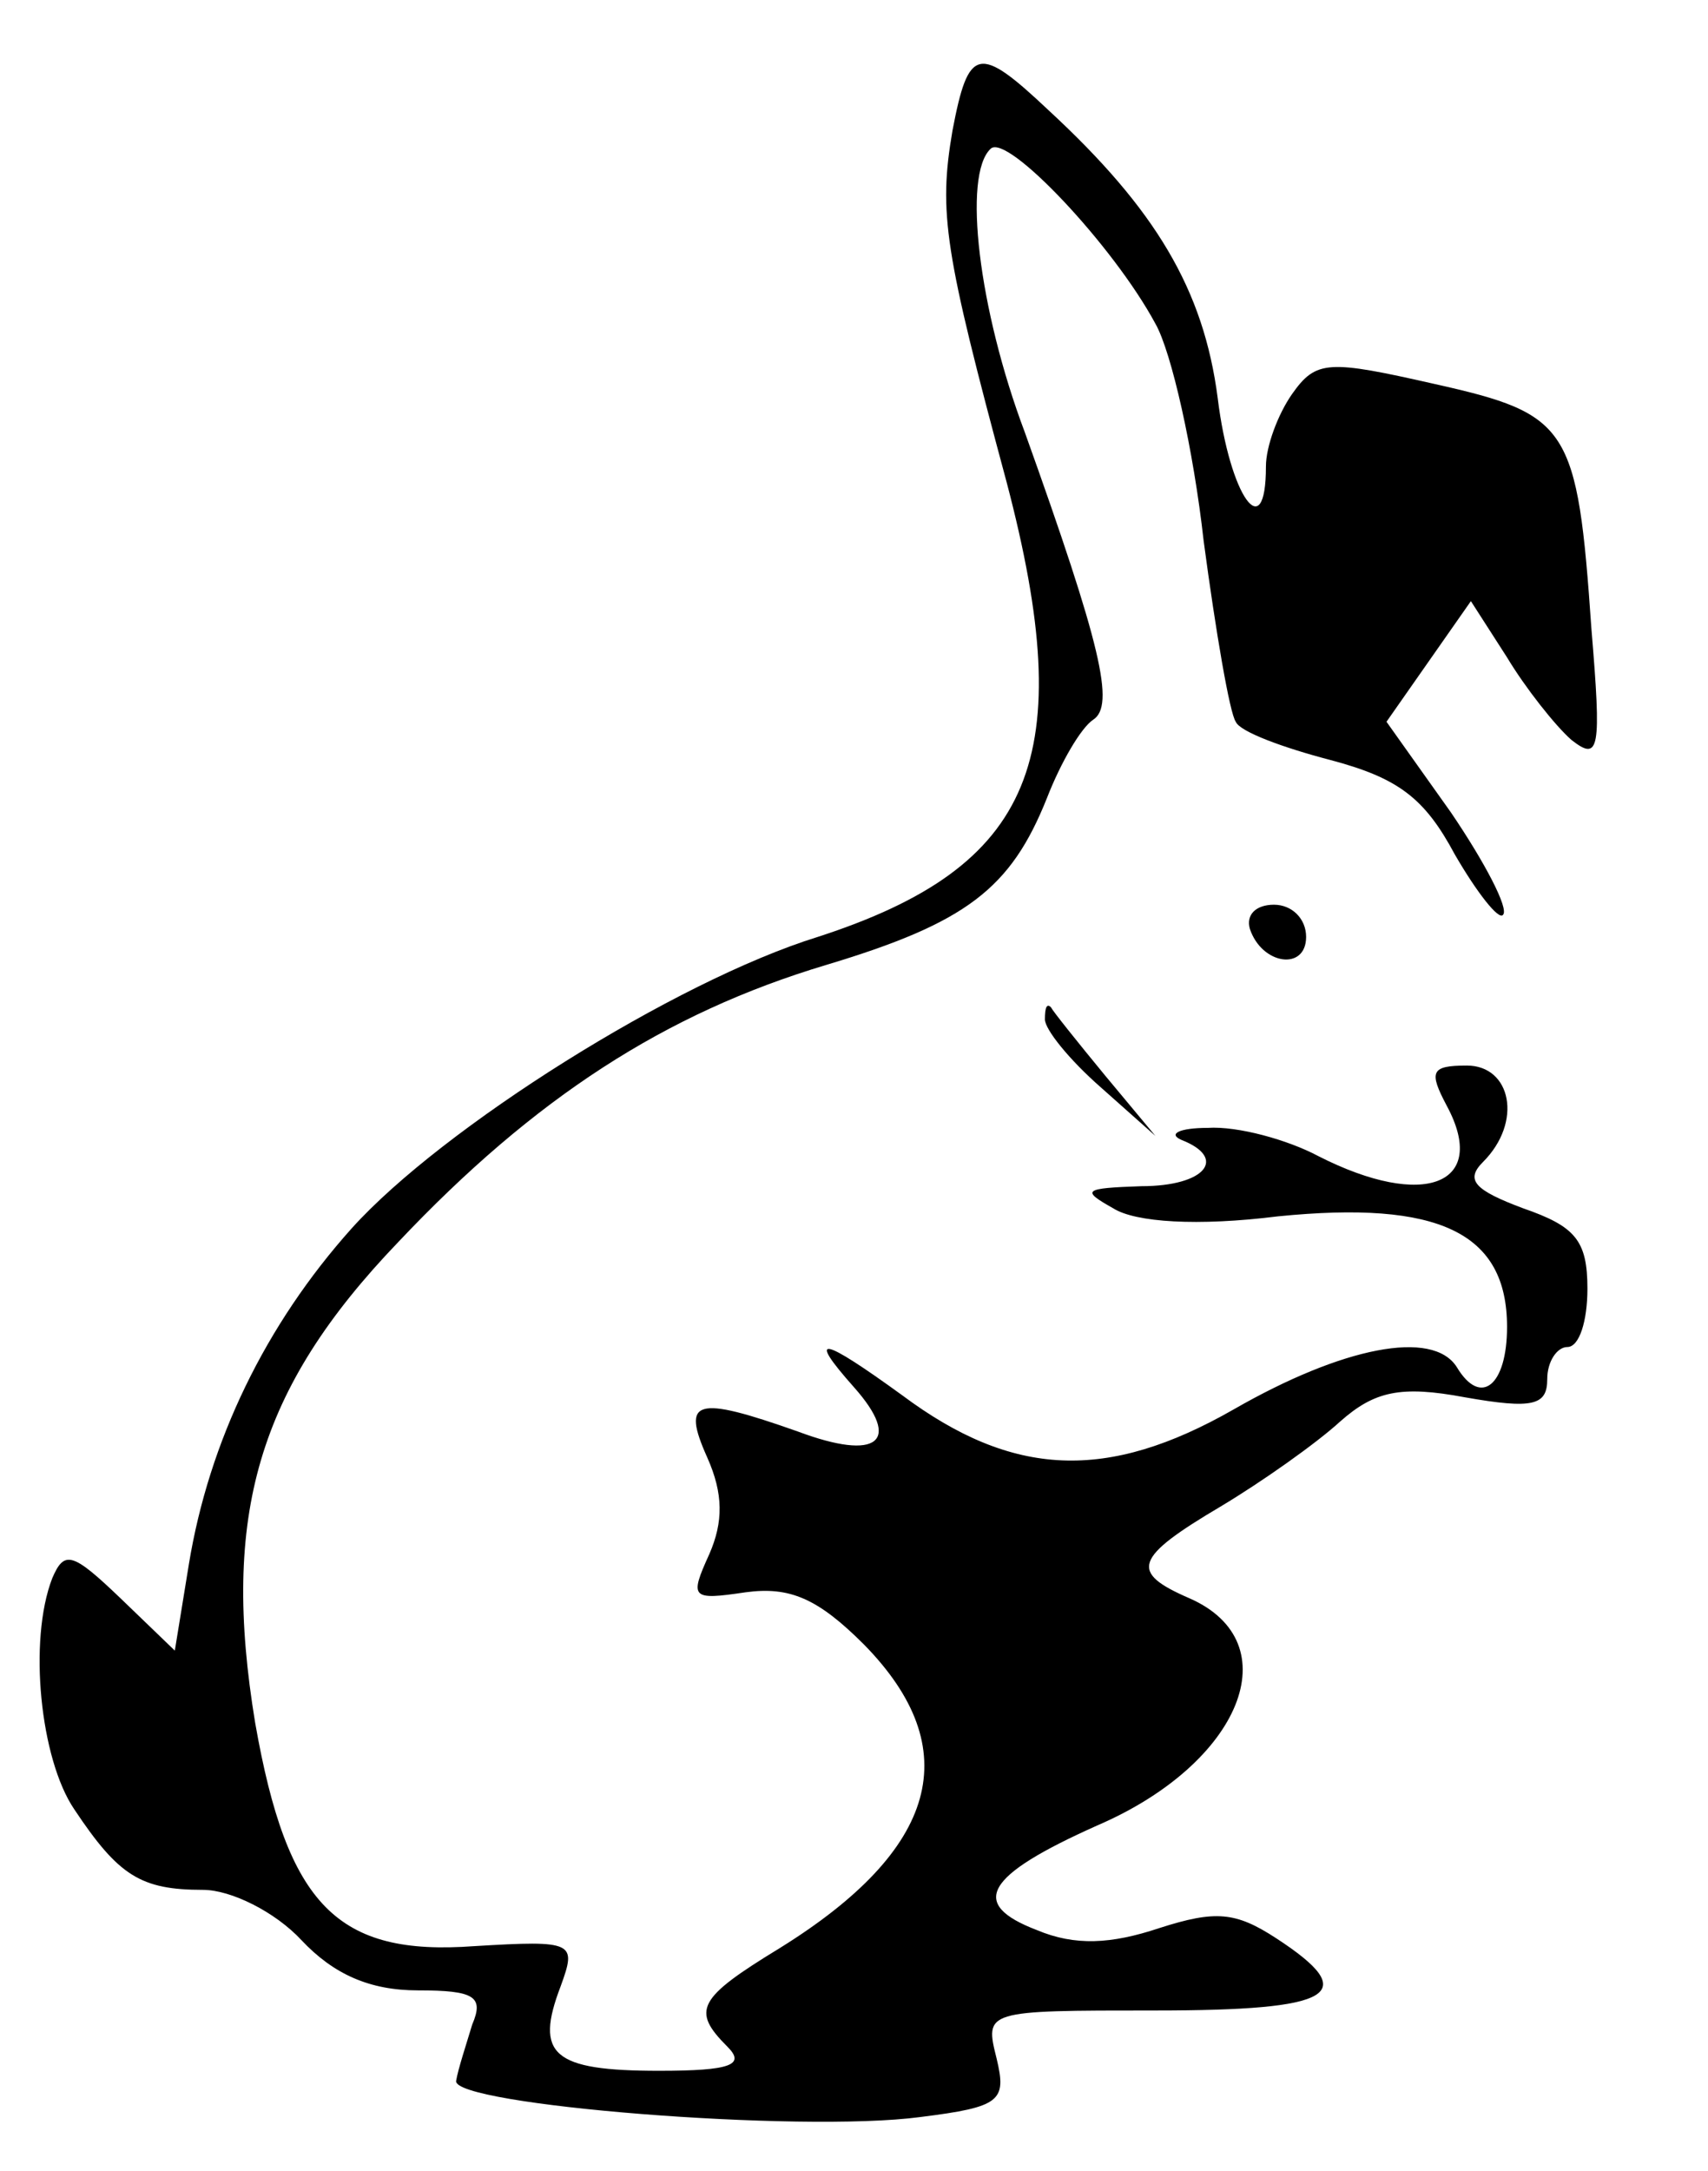 <?xml version="1.0" standalone="no"?>
<!DOCTYPE svg PUBLIC "-//W3C//DTD SVG 20010904//EN"
 "http://www.w3.org/TR/2001/REC-SVG-20010904/DTD/svg10.dtd">
<svg version="1.0" xmlns="http://www.w3.org/2000/svg"
 width="85pt" height="108pt" viewBox="0 0 85 108"
 preserveAspectRatio="xMidYMid meet">

<g transform="translate(0,108) scale(0.1,-0.1)"
fill="#000000" stroke="none">
<path d="M474 1015 c-7 -41 -4 -60 27 -175 36 -137 14 -191 -94 -226 -71 -22
-187 -95 -232 -145 -43 -48 -71 -106 -81 -167 l-7 -43 -27 26 c-24 23 -28 24
-34 10 -12 -31 -6 -90 11 -115 22 -33 33 -40 64 -40 14 0 36 -11 49 -25 16
-17 34 -25 58 -25 28 0 33 -3 27 -17 -3 -10 -7 -22 -8 -28 -2 -12 171 -26 231
-18 40 5 43 8 38 29 -6 24 -6 24 79 24 89 0 103 8 60 36 -20 13 -30 14 -58 5
-24 -8 -42 -9 -61 -1 -34 13 -26 27 30 52 72 31 96 91 46 113 -30 13 -28 20
16 46 20 12 47 31 59 42 17 15 30 18 62 12 34 -6 41 -4 41 9 0 9 5 16 10 16 6
0 10 13 10 29 0 24 -6 31 -32 40 -24 9 -29 14 -20 23 20 20 14 48 -8 48 -18 0
-19 -3 -10 -20 21 -39 -11 -52 -64 -25 -15 8 -40 15 -55 14 -14 0 -20 -3 -13
-6 23 -9 12 -23 -20 -23 -29 -1 -30 -2 -14 -11 11 -7 42 -9 82 -4 80 8 114 -8
114 -55 0 -29 -13 -40 -25 -20 -12 19 -57 10 -111 -21 -63 -36 -110 -34 -165
7 -40 29 -48 31 -24 4 24 -27 12 -37 -28 -22 -51 18 -58 16 -45 -13 8 -18 8
-32 1 -48 -10 -22 -9 -23 18 -19 22 3 36 -3 59 -26 51 -52 37 -102 -42 -151
-41 -25 -44 -31 -26 -49 9 -9 2 -12 -34 -12 -53 0 -62 8 -49 42 8 22 7 23 -43
20 -68 -5 -93 20 -109 111 -17 103 1 166 71 239 68 72 133 114 213 138 70 21
92 38 110 83 7 18 17 35 23 39 11 7 4 37 -34 143 -23 61 -31 128 -17 141 8 8
61 -48 82 -87 8 -14 19 -63 24 -108 6 -45 13 -86 16 -90 2 -5 24 -13 47 -19
34 -9 47 -19 62 -47 11 -19 22 -33 24 -30 3 3 -9 26 -26 51 l-32 45 21 30 21
30 18 -28 c9 -15 24 -34 32 -41 14 -11 15 -5 10 55 -7 101 -11 107 -78 122
-53 12 -59 12 -71 -5 -7 -10 -13 -26 -13 -36 0 -40 -18 -15 -24 34 -7 54 -31
94 -84 143 -35 33 -40 32 -48 -10z"/>
<path d="M622 618 c6 -18 28 -21 28 -4 0 9 -7 16 -16 16 -9 0 -14 -5 -12 -12z"/>
<path d="M520 573 c0 -5 12 -20 28 -34 l27 -24 -25 30 c-14 17 -26 32 -27 34
-2 2 -3 0 -3 -6z"/>
</g>
</svg>
